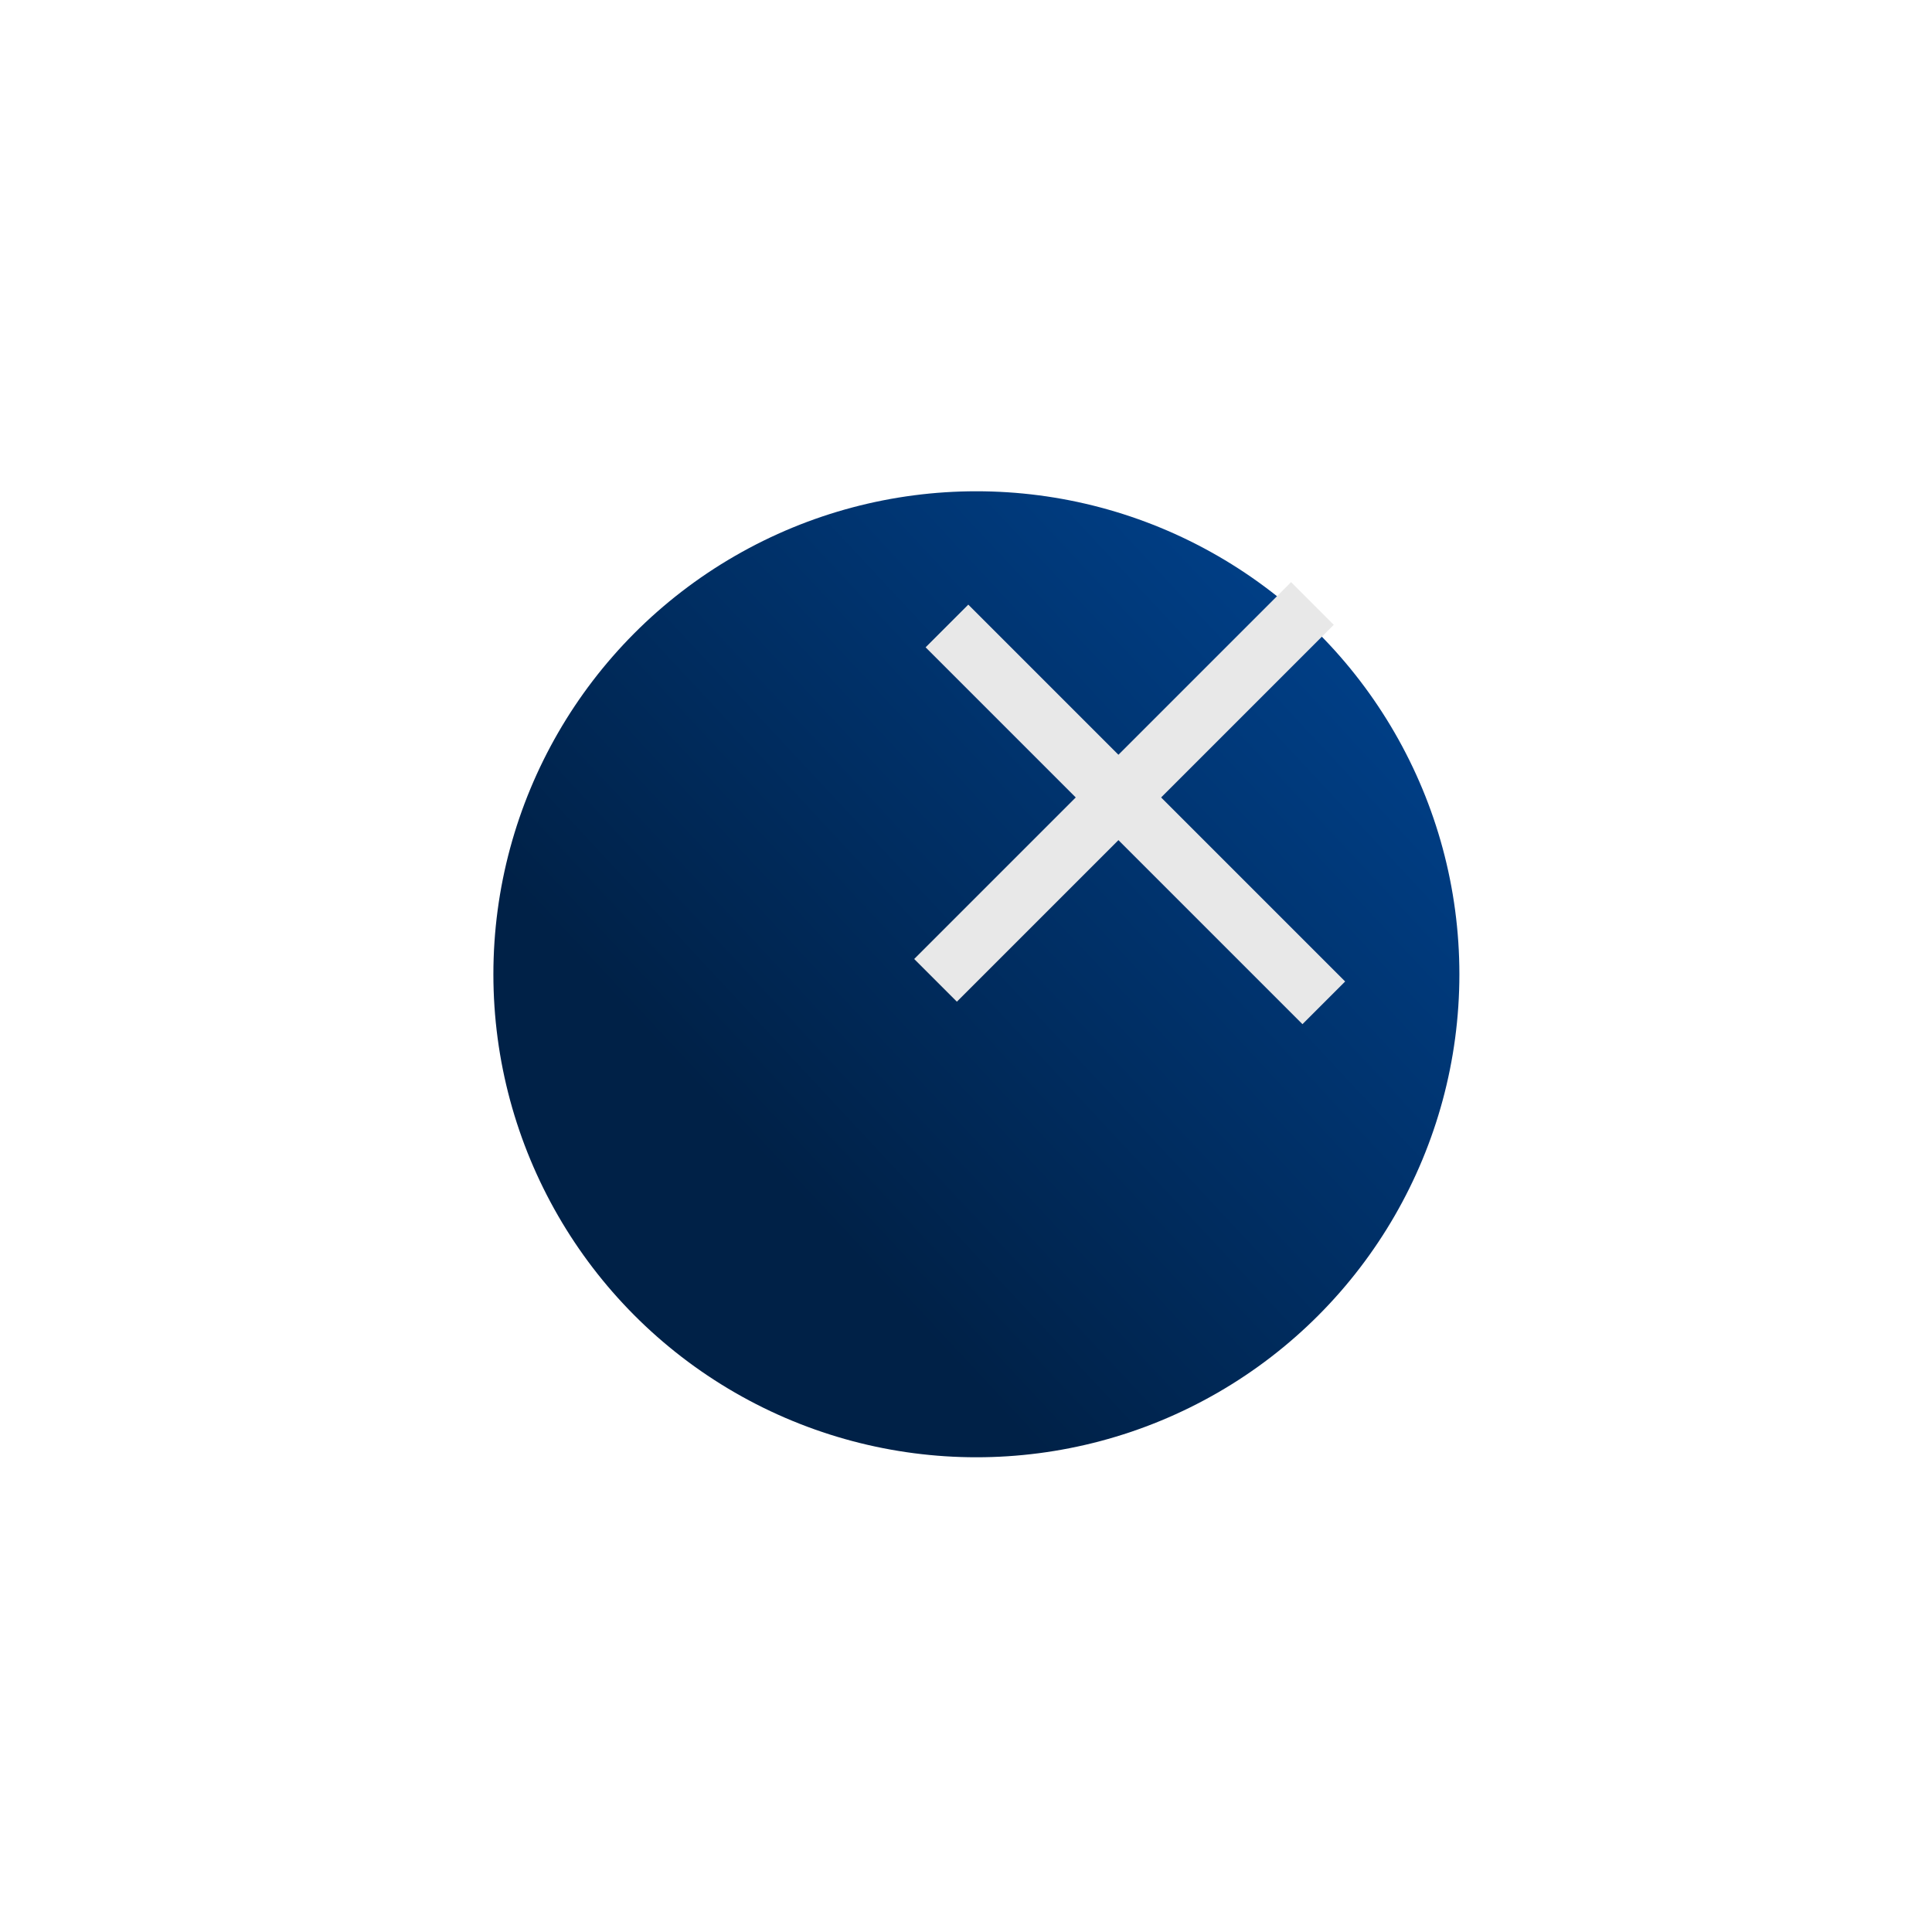 <svg width="64" height="64" viewBox="0 0 64 64" fill="none" xmlns="http://www.w3.org/2000/svg">
<g filter="url(#filter0_dii)">
<circle cx="38" cy="27" r="16" fill="url(#paint0_linear)"/>
</g>
<line x1="43.853" y1="33.22" x2="31.369" y2="20.736" stroke="#E8E8E8" stroke-width="2"/>
<line x1="30.991" y1="32.475" x2="43.475" y2="19.991" stroke="#E8E8E8" stroke-width="2"/>
<defs>
<filter id="filter0_dii" x="0.878" y="0.807" width="62.933" height="62.933" filterUnits="userSpaceOnUse" color-interpolation-filters="sRGB">
<feFlood flood-opacity="0" result="BackgroundImageFix"/>
<feColorMatrix in="SourceAlpha" type="matrix" values="0 0 0 0 0 0 0 0 0 0 0 0 0 0 0 0 0 0 127 0" result="hardAlpha"/>
<feOffset dx="-5.656" dy="5.274"/>
<feGaussianBlur stdDeviation="7.733"/>
<feColorMatrix type="matrix" values="0 0 0 0 0 0 0 0 0 0.042 0 0 0 0 0.091 0 0 0 0.639 0"/>
<feBlend mode="normal" in2="BackgroundImageFix" result="effect1_dropShadow"/>
<feBlend mode="normal" in="SourceGraphic" in2="effect1_dropShadow" result="shape"/>
<feColorMatrix in="SourceAlpha" type="matrix" values="0 0 0 0 0 0 0 0 0 0 0 0 0 0 0 0 0 0 127 0" result="hardAlpha"/>
<feOffset dx="-3.192" dy="2.977"/>
<feGaussianBlur stdDeviation="2.183"/>
<feComposite in2="hardAlpha" operator="arithmetic" k2="-1" k3="1"/>
<feColorMatrix type="matrix" values="0 0 0 0 0 0 0 0 0 0.294 0 0 0 0 0.631 0 0 0 1 0"/>
<feBlend mode="normal" in2="shape" result="effect2_innerShadow"/>
<feColorMatrix in="SourceAlpha" type="matrix" values="0 0 0 0 0 0 0 0 0 0 0 0 0 0 0 0 0 0 127 0" result="hardAlpha"/>
<feOffset dx="3.192" dy="-2.977"/>
<feGaussianBlur stdDeviation="2.183"/>
<feComposite in2="hardAlpha" operator="arithmetic" k2="-1" k3="1"/>
<feColorMatrix type="matrix" values="0 0 0 0 0 0 0 0 0 0.109 0 0 0 0 0.234 0 0 0 1 0"/>
<feBlend mode="normal" in2="effect2_innerShadow" result="effect3_innerShadow"/>
</filter>
<linearGradient id="paint0_linear" x1="50.028" y1="6.741" x2="26.625" y2="28.565" gradientUnits="userSpaceOnUse">
<stop stop-color="#004696"/>
<stop offset="1" stop-color="#002147"/>
</linearGradient>
</defs>
</svg>
